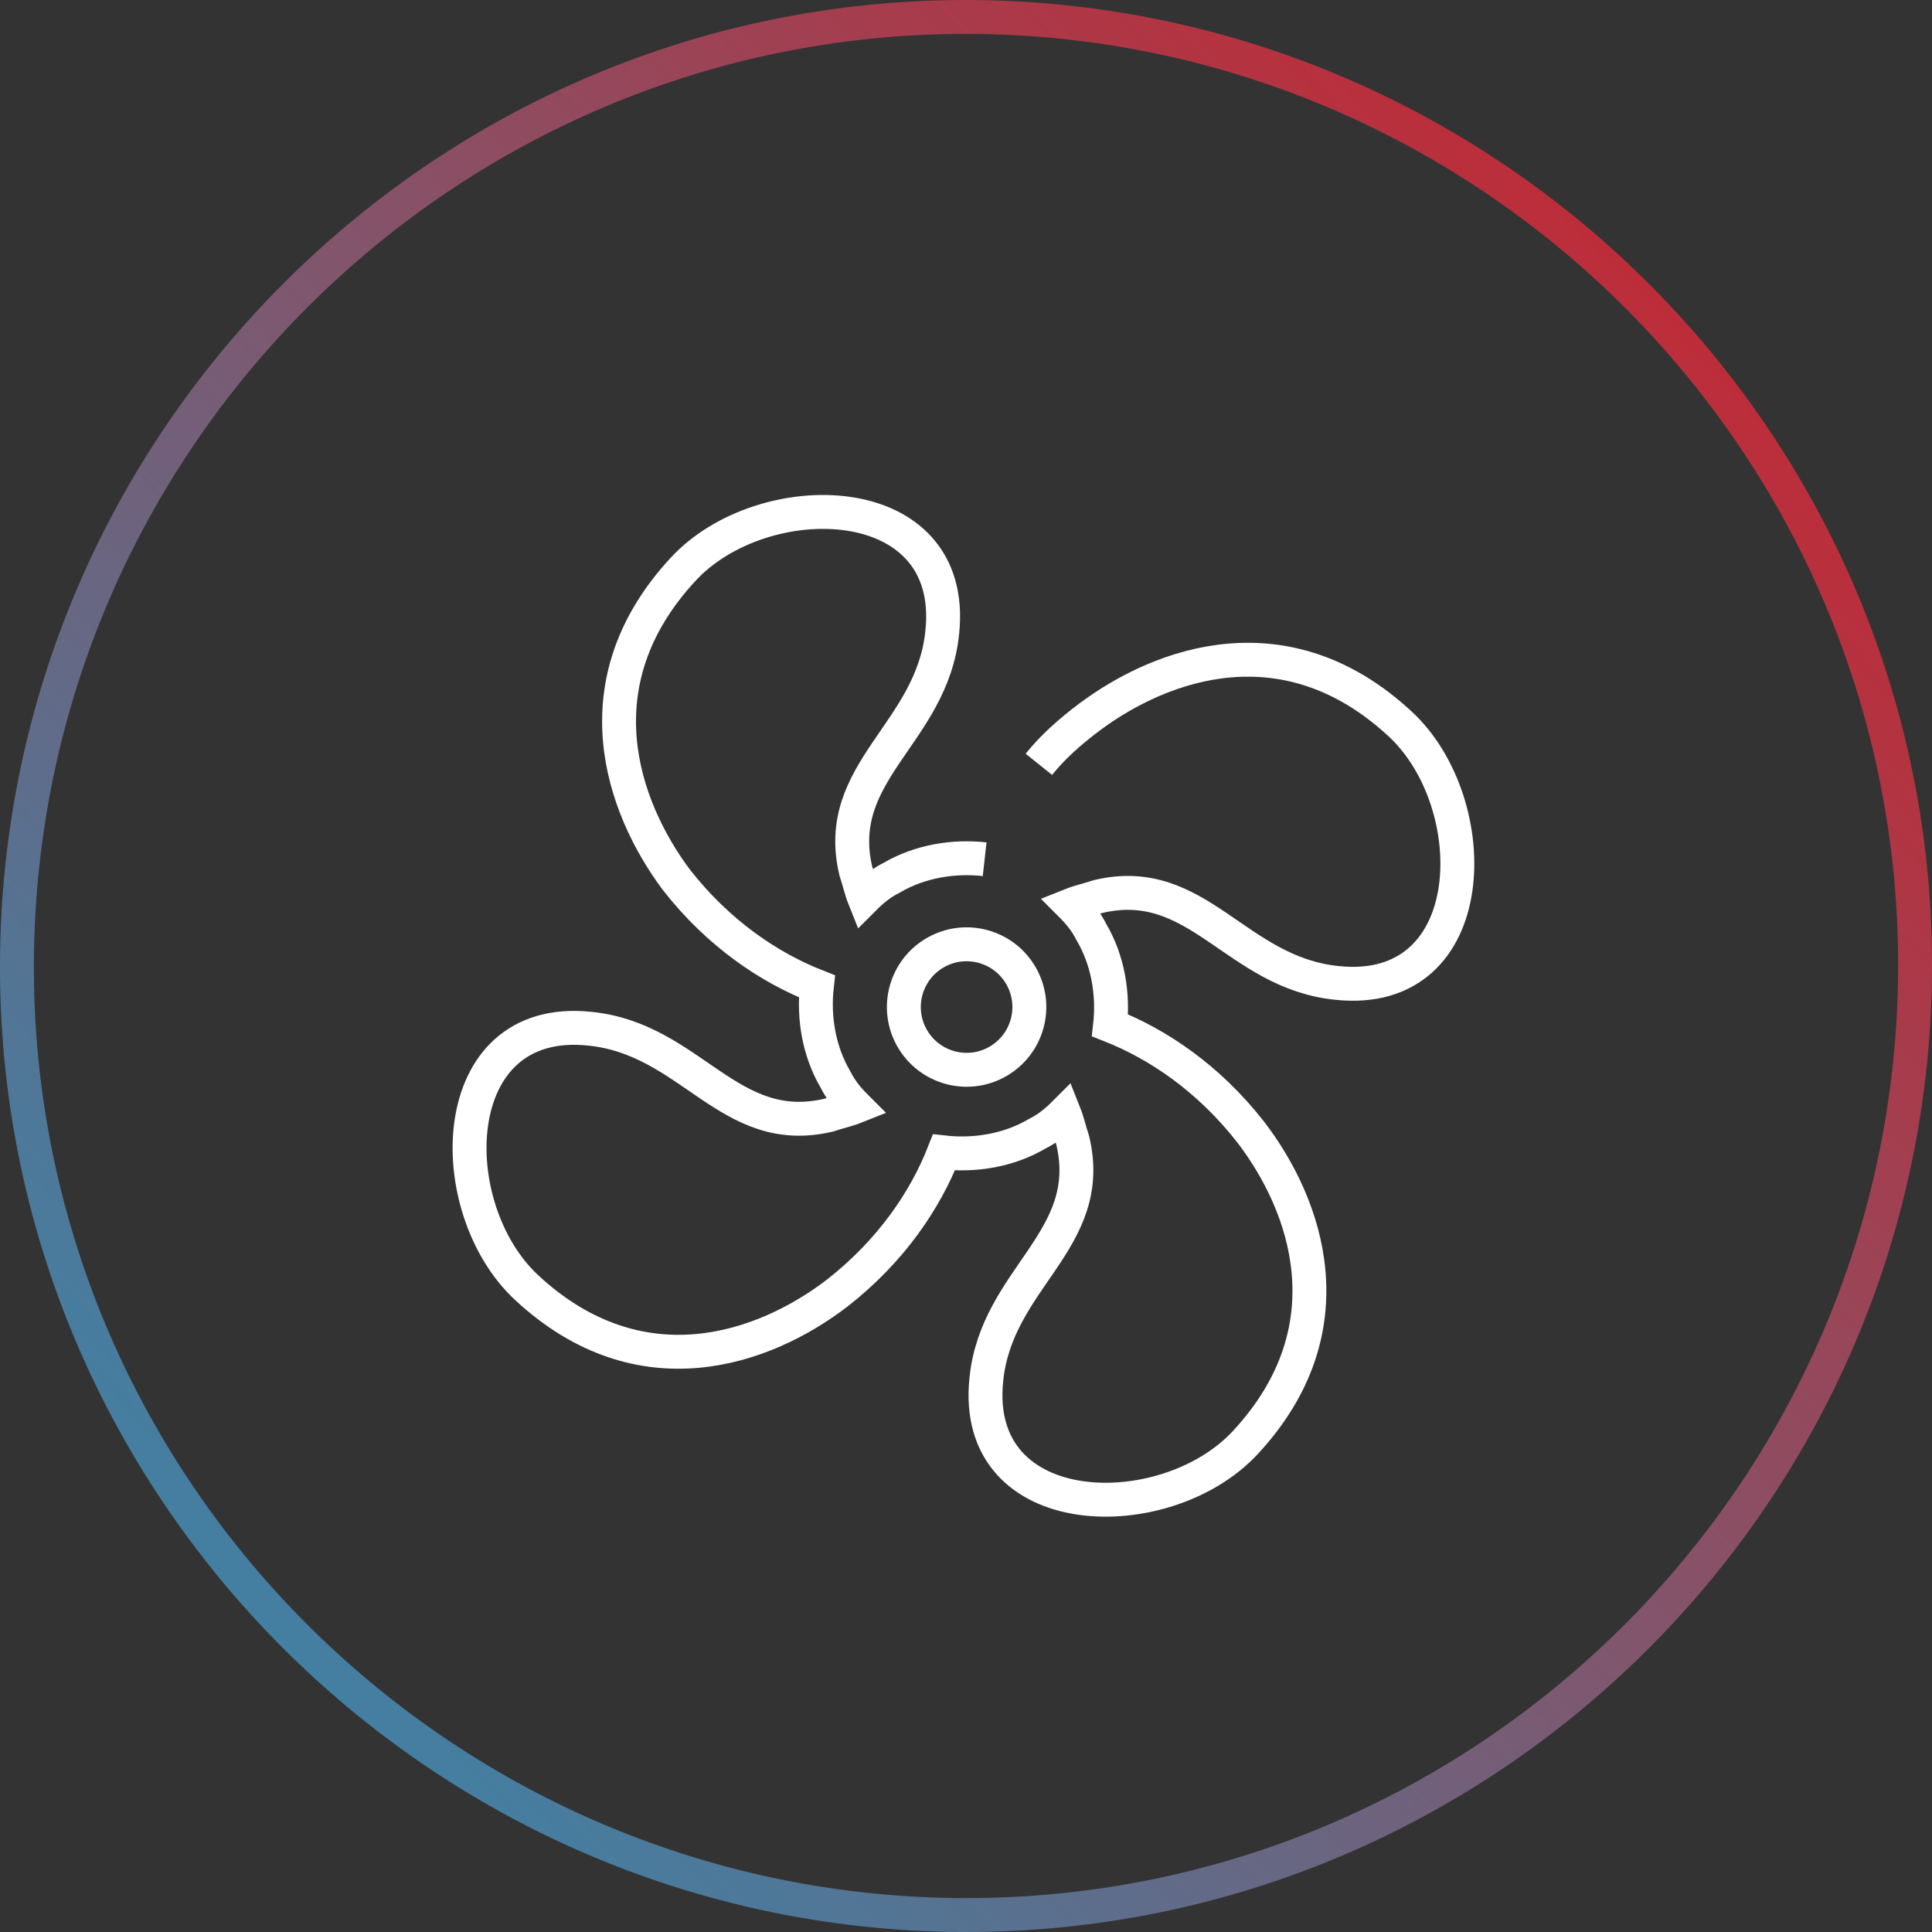 <?xml version="1.0" encoding="utf-8"?>
<!-- Generator: Adobe Illustrator 21.1.0, SVG Export Plug-In . SVG Version: 6.00 Build 0)  -->
<!DOCTYPE svg PUBLIC "-//W3C//DTD SVG 1.1//EN" "http://www.w3.org/Graphics/SVG/1.1/DTD/svg11.dtd">
<svg version="1.1" id="Layer_1" xmlns:x="http://ns.adobe.com/Extensibility/1.0/" xmlns:i="http://ns.adobe.com/AdobeIllustrator/10.0/" xmlns:graph="http://ns.adobe.com/Graphs/1.0/"
	 xmlns="http://www.w3.org/2000/svg" xmlns:xlink="http://www.w3.org/1999/xlink" x="0px" y="0px" viewBox="0 0 114 114"
	 style="enable-background:new 0 0 114 114;" xml:space="preserve">
<rect x="0" y="0" width="114" height="114" fill="#333333" stroke="none"/>
<style type="text/css">
	.st0{fill:none;stroke:#FFFFFF;stroke-width:2;stroke-miterlimit:10;}
	.st1{fill:url(#SVGID_1_);}
</style>
<switch>
	<g i:extraneous="self">
		<g>
			<g>
				<ellipse transform="matrix(0.869 -0.496 0.496 0.869 -21.96 36.075)" class="st0" cx="57" cy="59.4" rx="3.7" ry="3.7"/>
				<path class="st0" d="M58.1,50.7c-1.8-0.2-3.8,0.1-5.5,1.1c-0.6,0.3-1.1,0.7-1.6,1.2c-0.2-0.5-0.3-1-0.5-1.6
					c-1.4-5.9,4.5-8.1,5.1-14.1c0.9-8.6-10.6-8.8-15.3-3.7c-6.2,6.7-3.6,14-0.4,18.3c2.5,3.2,5.5,5.2,8.3,6.3
					c-0.2,1.8,0.1,3.8,1.1,5.5c0.3,0.6,0.7,1.1,1.2,1.6c-0.5,0.2-1,0.3-1.6,0.5c-5.9,1.4-8.1-4.5-14.1-5.1
					c-8.6-0.9-8.8,10.6-3.7,15.3c6.7,6.2,14,3.6,18.3,0.3c3.2-2.5,5.2-5.5,6.3-8.3c1.8,0.2,3.8-0.1,5.5-1.1c0.6-0.3,1.1-0.7,1.6-1.2
					c0.2,0.5,0.3,1,0.5,1.6c1.4,5.9-4.5,8.1-5.1,14.1c-0.9,8.6,10.6,8.8,15.3,3.7c6.2-6.7,3.6-14,0.3-18.3c-2.5-3.2-5.5-5.2-8.3-6.3
					c0.2-1.8-0.1-3.8-1.1-5.5c-0.3-0.6-0.7-1.1-1.2-1.6c0.5-0.2,1-0.3,1.6-0.5c5.9-1.4,8.1,4.5,14.1,5.1c8.6,0.9,8.8-10.6,3.7-15.3
					c-6.7-6.2-14-3.6-18.3-0.4c-1.2,0.9-2.2,1.8-3,2.8"/>
			</g>
			<g>
				
					<linearGradient id="SVGID_1_" gradientUnits="userSpaceOnUse" x1="-26.132" y1="141.616" x2="145.404" y2="-22.827" gradientTransform="matrix(1 5.464556e-03 -5.464556e-03 1 -2.581 -2.463)">
					<stop  offset="0" style="stop-color:#00ADDC"/>
					<stop  offset="1" style="stop-color:#FF0000"/>
				</linearGradient>
				<path class="st1" d="M57,114c-0.1,0-0.2,0-0.3,0C25.3,113.8-0.2,88.1,0,56.7C0.2,25.4,25.7,0,57,0c0.1,0,0.2,0,0.3,0
					c31.4,0.2,56.9,25.9,56.7,57.3l0,0C113.8,88.6,88.3,114,57,114z M57,2C26.8,2,2.2,26.5,2,56.7C1.8,87,26.4,111.8,56.7,112
					c0.1,0,0.2,0,0.3,0c30.2,0,54.8-24.5,55-54.7C112.2,27,87.6,2.2,57.3,2C57.2,2,57.1,2,57,2z"/>
			</g>
		</g>
	</g>
</switch>
</svg>
